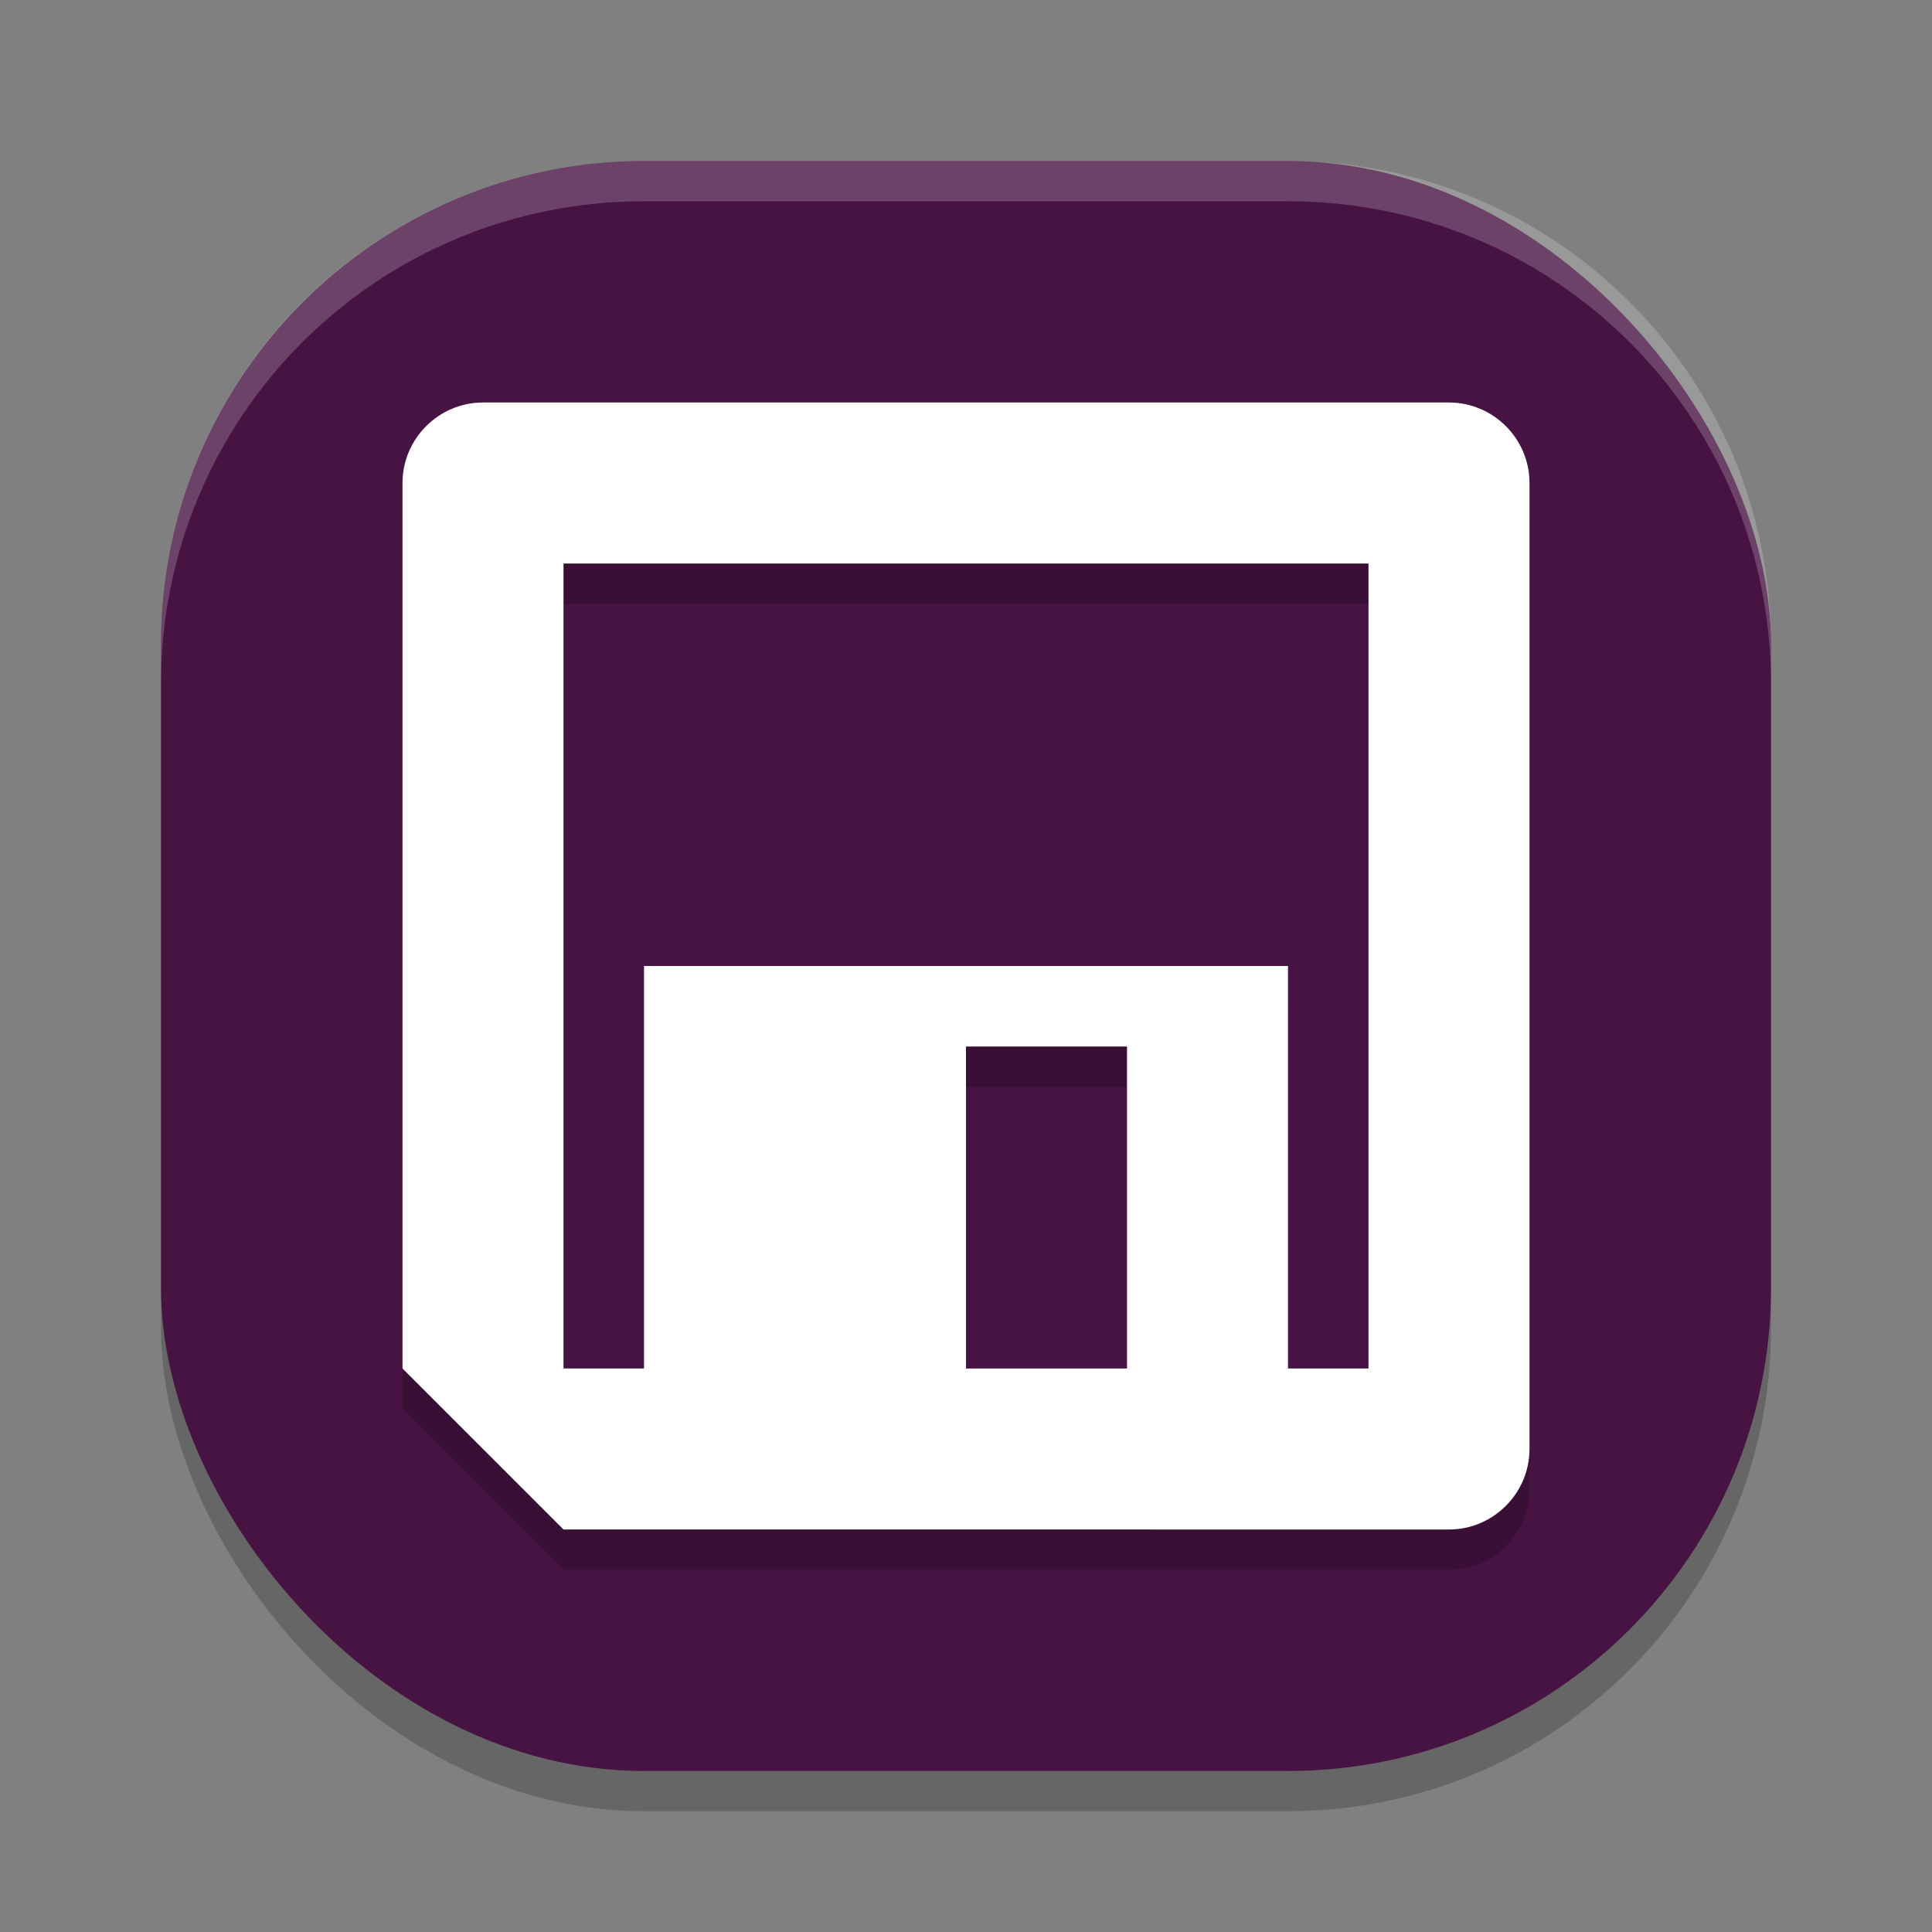 <svg xmlns="http://www.w3.org/2000/svg" width="24" height="24" version="1">
 <rect width="100%" height="100%" fill="#808080" stroke="none"/>
 <rect style="opacity:0.2" width="20" height="20" x="2" y="2.5" rx="6" ry="6"/>
 <rect style="fill:#471342" width="20" height="20" x="2" y="2" rx="6" ry="6"/>
 <path style="opacity:0.2;fill:#ffffff" d="M 8,2 C 4.676,2 2,4.676 2,8 v 0.5 c 0,-3.324 2.676,-6 6,-6 h 8 c 3.324,0 6,2.676 6,6 V 8 C 22,4.676 19.324,2 16,2 Z"/>
 <path style="opacity:0.2" d="m 6,5.5 c -0.55,0 -1,0.45 -1,1 v 11 l 2,2 H 18 c 0.55,0 1,-0.45 1,-1 v -12 c 0,-0.55 -0.45,-1 -1,-1 z m 1,2 H 17 v 10 h -1 v -5 H 8 v 5 h -1 z M 12,13.5 h 2 v 4 h -2 z"/>
 <path style="fill:#ffffff" d="M 6,5 C 5.45,5 5,5.45 5,6 v 11 l 2,2 H 18 c 0.55,0 1,-0.45 1,-1 V 6 C 19,5.45 18.55,5 18,5 Z M 7,7 H 17 V 17 H 16 V 12 H 8 v 5 h -1 z M 12,13 h 2 v 4 h -2 z"/>
</svg>
